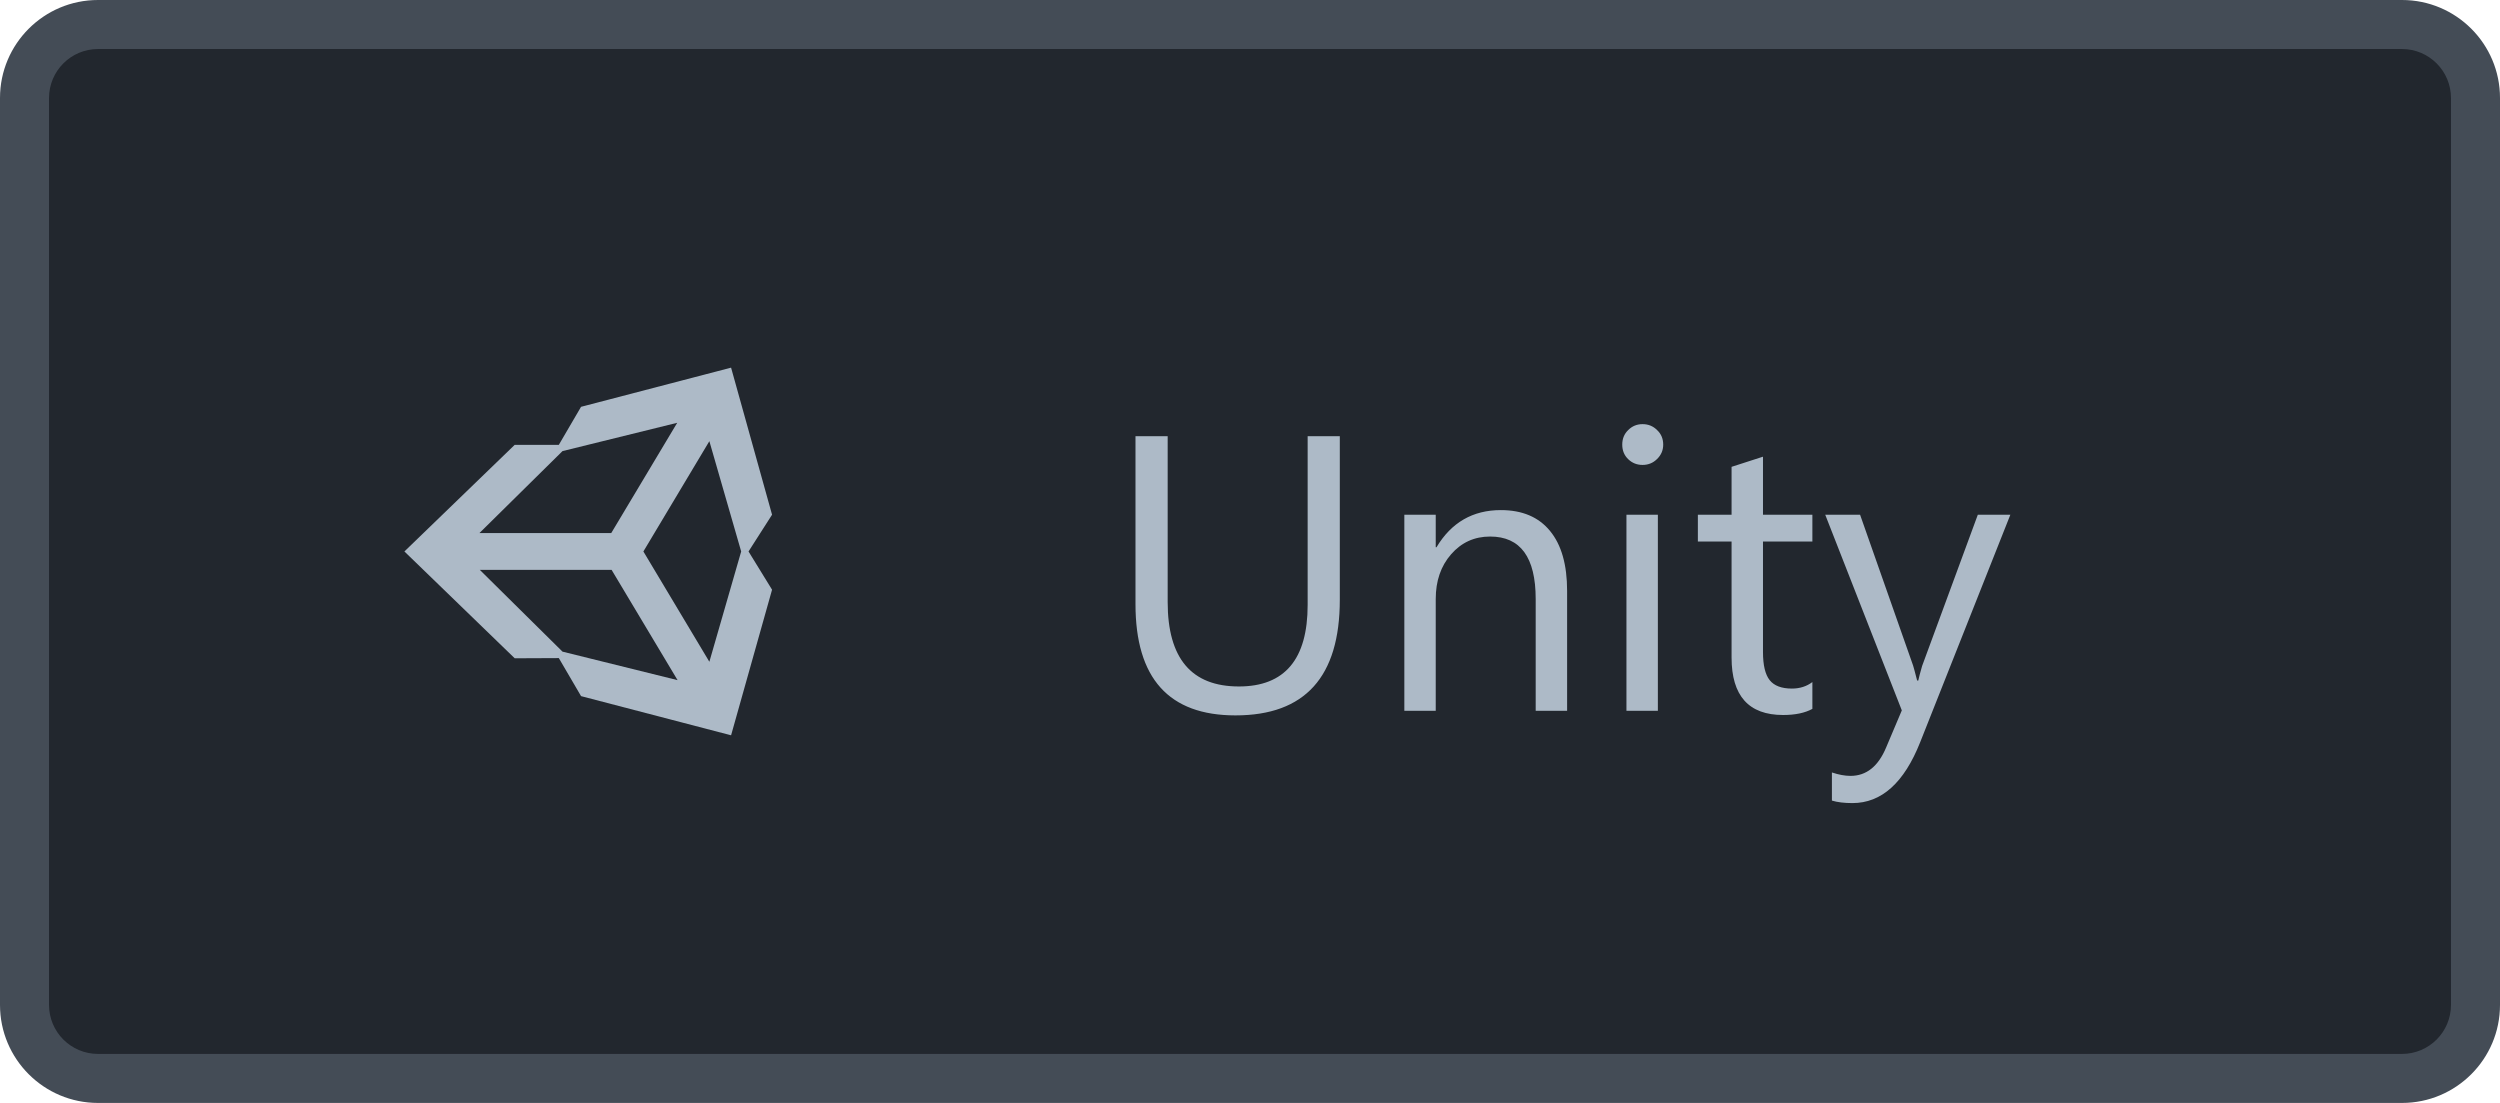 <svg width="102" height="45" viewBox="0 0 102 45" fill="none" xmlns="http://www.w3.org/2000/svg">
<path d="M1 4C1 2.343 2.343 1 4 1H98C99.657 1 101 2.343 101 4V41C101 42.657 99.657 44 98 44H4C2.343 44 1 42.657 1 41V4Z" fill="#22272E"/>
<path d="M22.8 26.85L23.707 28.402L29.828 30L31.5 24.06L30.54 22.5L31.5 21L29.828 15L23.707 16.598L22.8 18.15H21L16.5 22.5L21 26.858L22.8 26.85ZM30.24 22.5L28.942 27L26.25 22.5L28.942 18L30.24 22.5ZM22.95 18.405L27.63 17.25L24.938 21.75H19.56L22.95 18.405ZM24.953 23.25L27.645 27.75L22.95 26.587L19.575 23.25H24.953Z" fill="#ADBAC7"/>
<path d="M54.664 24.469C54.664 27.615 53.245 29.188 50.406 29.188C47.688 29.188 46.328 27.674 46.328 24.648V17.797H47.641V24.562C47.641 26.859 48.609 28.008 50.547 28.008C52.417 28.008 53.352 26.898 53.352 24.68V17.797H54.664V24.469ZM63.938 29H62.656V24.438C62.656 22.74 62.036 21.891 60.797 21.891C60.156 21.891 59.625 22.133 59.203 22.617C58.786 23.096 58.578 23.703 58.578 24.438V29H57.297V21H58.578V22.328H58.609C59.214 21.318 60.089 20.812 61.234 20.812C62.109 20.812 62.779 21.096 63.242 21.664C63.706 22.227 63.938 23.042 63.938 24.109V29ZM67.016 18.969C66.787 18.969 66.591 18.891 66.43 18.734C66.268 18.578 66.188 18.38 66.188 18.141C66.188 17.901 66.268 17.703 66.43 17.547C66.591 17.385 66.787 17.305 67.016 17.305C67.25 17.305 67.448 17.385 67.609 17.547C67.776 17.703 67.859 17.901 67.859 18.141C67.859 18.37 67.776 18.565 67.609 18.727C67.448 18.888 67.25 18.969 67.016 18.969ZM67.641 29H66.359V21H67.641V29ZM73.945 28.922C73.643 29.088 73.245 29.172 72.75 29.172C71.349 29.172 70.648 28.391 70.648 26.828V22.094H69.273V21H70.648V19.047L71.93 18.633V21H73.945V22.094H71.93V26.602C71.93 27.138 72.021 27.521 72.203 27.75C72.385 27.979 72.688 28.094 73.109 28.094C73.432 28.094 73.711 28.005 73.945 27.828V28.922ZM82.023 21L78.344 30.281C77.688 31.938 76.766 32.766 75.578 32.766C75.245 32.766 74.966 32.732 74.742 32.664V31.516C75.018 31.609 75.271 31.656 75.5 31.656C76.146 31.656 76.63 31.271 76.953 30.5L77.594 28.984L74.469 21H75.891L78.055 27.156C78.081 27.234 78.135 27.438 78.219 27.766H78.266C78.292 27.641 78.344 27.443 78.422 27.172L80.695 21H82.023Z" fill="#ADBAC7"/>
<path d="M4 2H98V0H4V2ZM100 4V41H102V4H100ZM98 43H4V45H98V43ZM2 41V4H0V41H2ZM4 43C2.895 43 2 42.105 2 41H0C0 43.209 1.791 45 4 45V43ZM100 41C100 42.105 99.105 43 98 43V45C100.209 45 102 43.209 102 41H100ZM98 2C99.105 2 100 2.895 100 4H102C102 1.791 100.209 0 98 0V2ZM4 0C1.791 0 0 1.791 0 4H2C2 2.895 2.895 2 4 2V0Z" fill="#444C56"/>
</svg>
